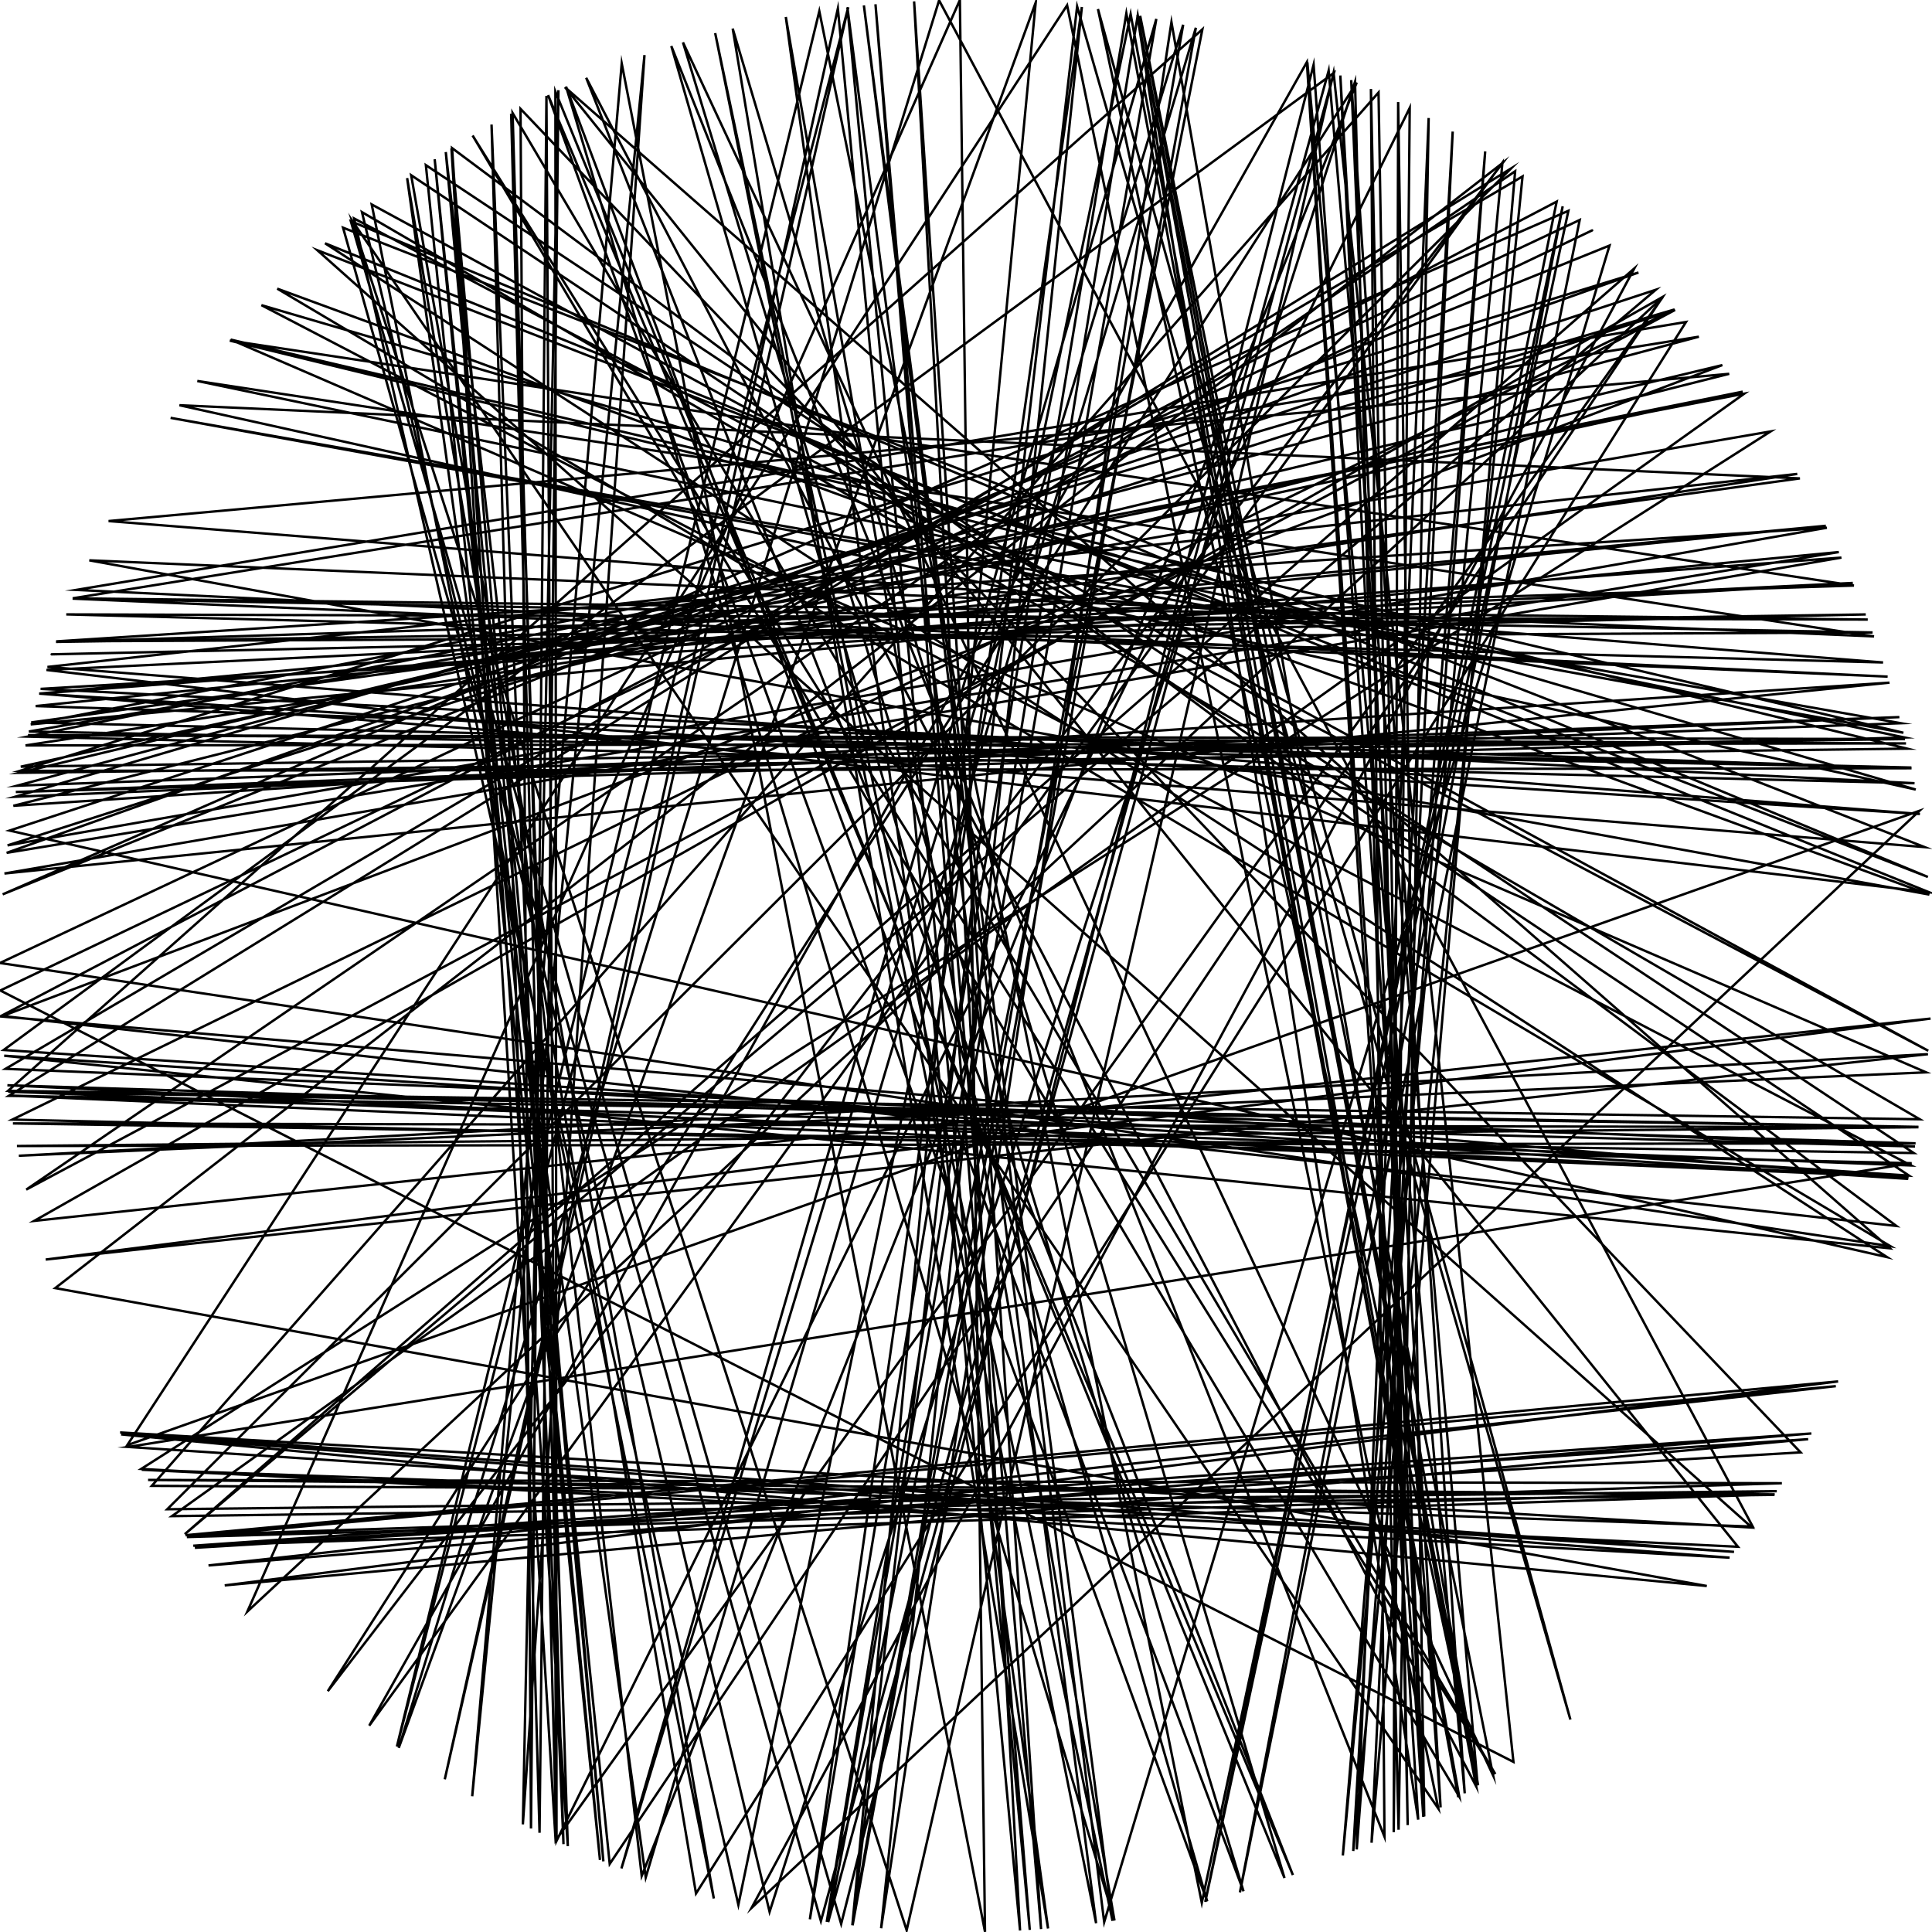<?xml version="1.0"?>
<!DOCTYPE svg PUBLIC '-//W3C//DTD SVG 1.0//EN'
          'http://www.w3.org/TR/2001/REC-SVG-20010904/DTD/svg10.dtd'>
<svg xmlns:xlink="http://www.w3.org/1999/xlink" style="fill-opacity:1; color-rendering:auto; color-interpolation:auto; text-rendering:auto; stroke:black; stroke-linecap:square; stroke-miterlimit:10; shape-rendering:auto; stroke-opacity:1; fill:black; stroke-dasharray:none; font-weight:normal; stroke-width:1; font-family:'Dialog'; font-style:normal; stroke-linejoin:miter; font-size:12px; stroke-dashoffset:0; image-rendering:auto;" width="800" height="800" xmlns="http://www.w3.org/2000/svg"
><!--Generated by the Batik Graphics2D SVG Generator--><defs id="genericDefs"
  /><g
  ><g style="stroke-linecap:round;"
    ><path style="fill:none;" d="M659.268 95.401 L659.268 95.401 L0.129 410.142 L0.129 410.142 L626.688 729.564 L626.688 729.564 L552.206 30.09 L375.425 799.244 L375.425 799.244 L375.425 799.244 L145.736 91.213 L145.736 91.213 L145.736 91.213 L595.599 748.914 L595.599 748.914 L441.867 2.197 L441.867 2.197 L441.867 2.197 L52.685 598.425 L52.685 598.425 L794.803 335.733 L794.803 335.733 L794.803 335.733 L794.803 335.733 L311.207 790.02 L676.723 111.167 L676.723 111.167 L676.723 111.167 L76.513 635.279 L685.641 119.983 L685.641 119.983 L3.95 343.922 L3.95 343.922 L3.95 343.922 L3.95 343.922 L3.95 343.922 L3.95 343.922 L781.403 520.547 L781.403 520.547 L781.403 520.547 L781.403 520.547 L781.403 520.547 L781.403 520.547 L134.595 100.734 L134.595 100.734 L134.595 100.734 L134.595 100.734 L134.595 100.734 L134.595 100.734 L134.595 100.734 L798.834 369.475 L19.248 277.411 L767.21 241.39 L16.813 285.25 L792.774 324.314 L11.441 305.014 L721.619 162.174 L8.608 317.465 L788.805 306.028 L11.588 304.418 L789.237 307.836 L10.568 308.661 L744.209 196.236 L19.651 276.167 L795.017 337.06 L16.227 287.226 L756.05 217.714 L14.753 292.366 L791.53 318.121 L8.248 319.187 L678.462 112.844 L2.753 353.15 L761.417 228.6 L12.714 299.951 L722.245 163.023 L71.201 627.797 L734.732 618.986 L61.311 612.814 L737.835 614.168 L76.817 635.696 L761.126 572.013 L93.047 656.476 L748.731 595.926 L80.687 640.913 L745.596 601.403 L215.539 45.072 L219.872 757.147 L226.269 39.698 L230.416 762.273 L211.66 47.115 L235.12 764.437 L187.185 61.312 L785.246 507.637 L0.533 420.648 L644.582 83.488 L499.085 787.533 L649.435 87.298 L1.101 370.338 L666.467 101.679 L457.223 795.886 L357.714 2.241 L460.671 795.372 L296.142 13.718 L453.872 796.356 L350.89 3.026 L426.406 799.127 L362.52 1.76 L431.084 798.79 L378.51 0.578 L422.379 799.374 L346.945 3.534 L184.17 736.775 L351.252 2.982 L164.345 723.213 L339.263 4.638 L497.638 787.9 L647.07 85.427 L513.425 783.582 L654.118 91.092 L0.002 398.752 L782.801 516.031 L114.806 119.528 L798.905 370.422 L36.98 232.021 L775.996 263.519 L81.7 157.75 L788.647 305.379 L6.542 327.95 L787.162 299.473 L70.636 173.022 L788.164 303.416 L95.507 140.609 L797.569 444.035 L7.793 478.573 L798.331 436.506 L18.917 521.556 L799.407 421.775 L14.176 505.544 L688.503 122.933 L252.47 771.799 L179.991 65.94 L248.436 770.173 L176.342 68.372 L792.432 477.443 L5.347 465.185 L794.389 466.765 L7.006 474.534 L793.203 473.427 L3.06 449.382 L790.319 487.469 L3.613 453.644 L792.956 474.737 L2.274 442.589 L630.452 73.057 L560.342 766.457 L601.53 54.477 L567.935 763.04 L627.386 70.917 L10.864 492.593 L693.605 128.346 L3.131 350.052 L756.467 218.531 L23.261 265.585 L775.399 261.887 L30.056 247.876 L781.63 280.172 L31.561 244.267 L698.138 133.328 L288.202 784.059 L168.584 73.739 L267.393 777.38 L495.176 11.488 L353.045 797.234 L446.017 2.656 L650.265 712.037 L454.64 3.749 L611.864 739.284 L550.165 29.257 L339.918 795.462 L142.055 94.281 L796.959 350.768 L16.235 287.196 L762.494 230.89 L1.838 361.7 L782.406 282.672 L5.538 333.668 L716.026 154.79 L44.958 215.759 L779.74 274.311 L27.437 254.41 L773.391 256.546 L30.109 247.748 L703.477 139.421 L7.028 325.347 L786.495 296.938 L6.184 329.938 L693.41 128.135 L5.089 463.603 L791.577 481.656 L53.099 599.148 L718.033 642.601 L49.719 593.14 L725.468 632.53 L131.391 103.606 L798.297 363.128 L145.269 91.597 L348.308 796.646 L543.933 26.793 L596.524 748.394 L555.001 31.252 L589.365 752.337 L541.344 25.805 L606.51 742.569 L559.512 33.181 L589.741 752.134 L578.946 42.259 L577.111 758.653 L583.731 44.693 L230.447 762.287 L229.98 37.932 L531.882 777.634 L303.393 11.841 L433.978 798.554 L325.387 7.021 L461.485 795.246 L234.402 35.888 L514.919 783.137 L282.807 17.553 L618.276 735.195 L472.118 6.555 L612.042 739.173 L485.074 9.152 L364.852 798.453 L447.98 2.888 L335.358 794.742 L466.4 5.55 L603.822 744.175 L468.172 5.852 L305.743 788.736 L146.639 90.471 L798.457 435.098 L153.914 84.656 L295.58 786.13 L170.259 72.556 L790.471 486.788 L1.515 434.778 L552.374 30.159 L342.932 795.908 L497.875 12.159 L3.353 451.683 L794.934 463.462 L149.887 87.841 L318.669 791.644 L561.087 33.87 L579.123 757.652 L591.577 48.861 L561.792 765.818 L614.987 62.686 L556.037 768.31 L622.125 67.343 L152.897 714.547 L541.146 25.73 L587.245 753.467 L470.959 6.344 L611.246 739.669 L242.728 32.215 L535.358 776.402 L226.944 39.373 L499.891 787.327 L277.974 19.067 L573.276 760.521 L567.673 36.839 L582.892 755.74 L570.819 38.308 L62.859 615.258 L734.863 618.785 L80.039 640.052 L750.045 593.568 L86.333 648.22 L760.183 573.979 L77.375 636.46 L735.727 617.457 L69.245 624.947 L625.694 69.754 L3.631 453.776 L794.415 466.608 L3.399 452.032 L791.379 482.598 L108.253 126.352 L793.269 326.931 L74.302 167.791 L745.303 198.095 L12.923 299.146 L791.467 317.82 L11.963 302.904 L733.172 178.649 L58.483 608.246 L716.191 644.996 L50.169 593.953 L706.744 656.726 L22.889 533.369 L622.26 67.433 L135.737 700.275 L561.791 34.181 L265.712 776.785 L184.586 62.959 L249.847 770.748 L186.941 61.465 L230.072 762.111 L688.547 122.979 L102.427 667.301 L397.464 0.008 L407.873 799.923 L257.442 26.266 L195.527 743.789 L266.867 22.805 L216.509 755.431 L231.231 37.347 L223.412 758.91 L203.538 51.571 L233.329 763.622 L212.255 46.798 L619.186 734.601 L195.695 56.111 L604.241 743.927 L471.114 6.372 L342.332 795.821 L478.807 7.84 L257.32 773.688 L489.93 10.24 L352.928 797.221 L428.865 1.043 L165.107 723.768 L388.862 0.155 L725.76 632.121 L58.693 608.59 L719.641 640.477 L233.937 36.1 L782.54 516.888 L1.729 437.154 L790.165 488.153 L0.547 420.913 L713.19 151.179 L8.081 320.001 L789.743 310 L95.142 141.038 L767.674 242.47 L23.182 265.806 L772.568 254.422 L21.392 270.942"
    /></g
  ></g
></svg
>
